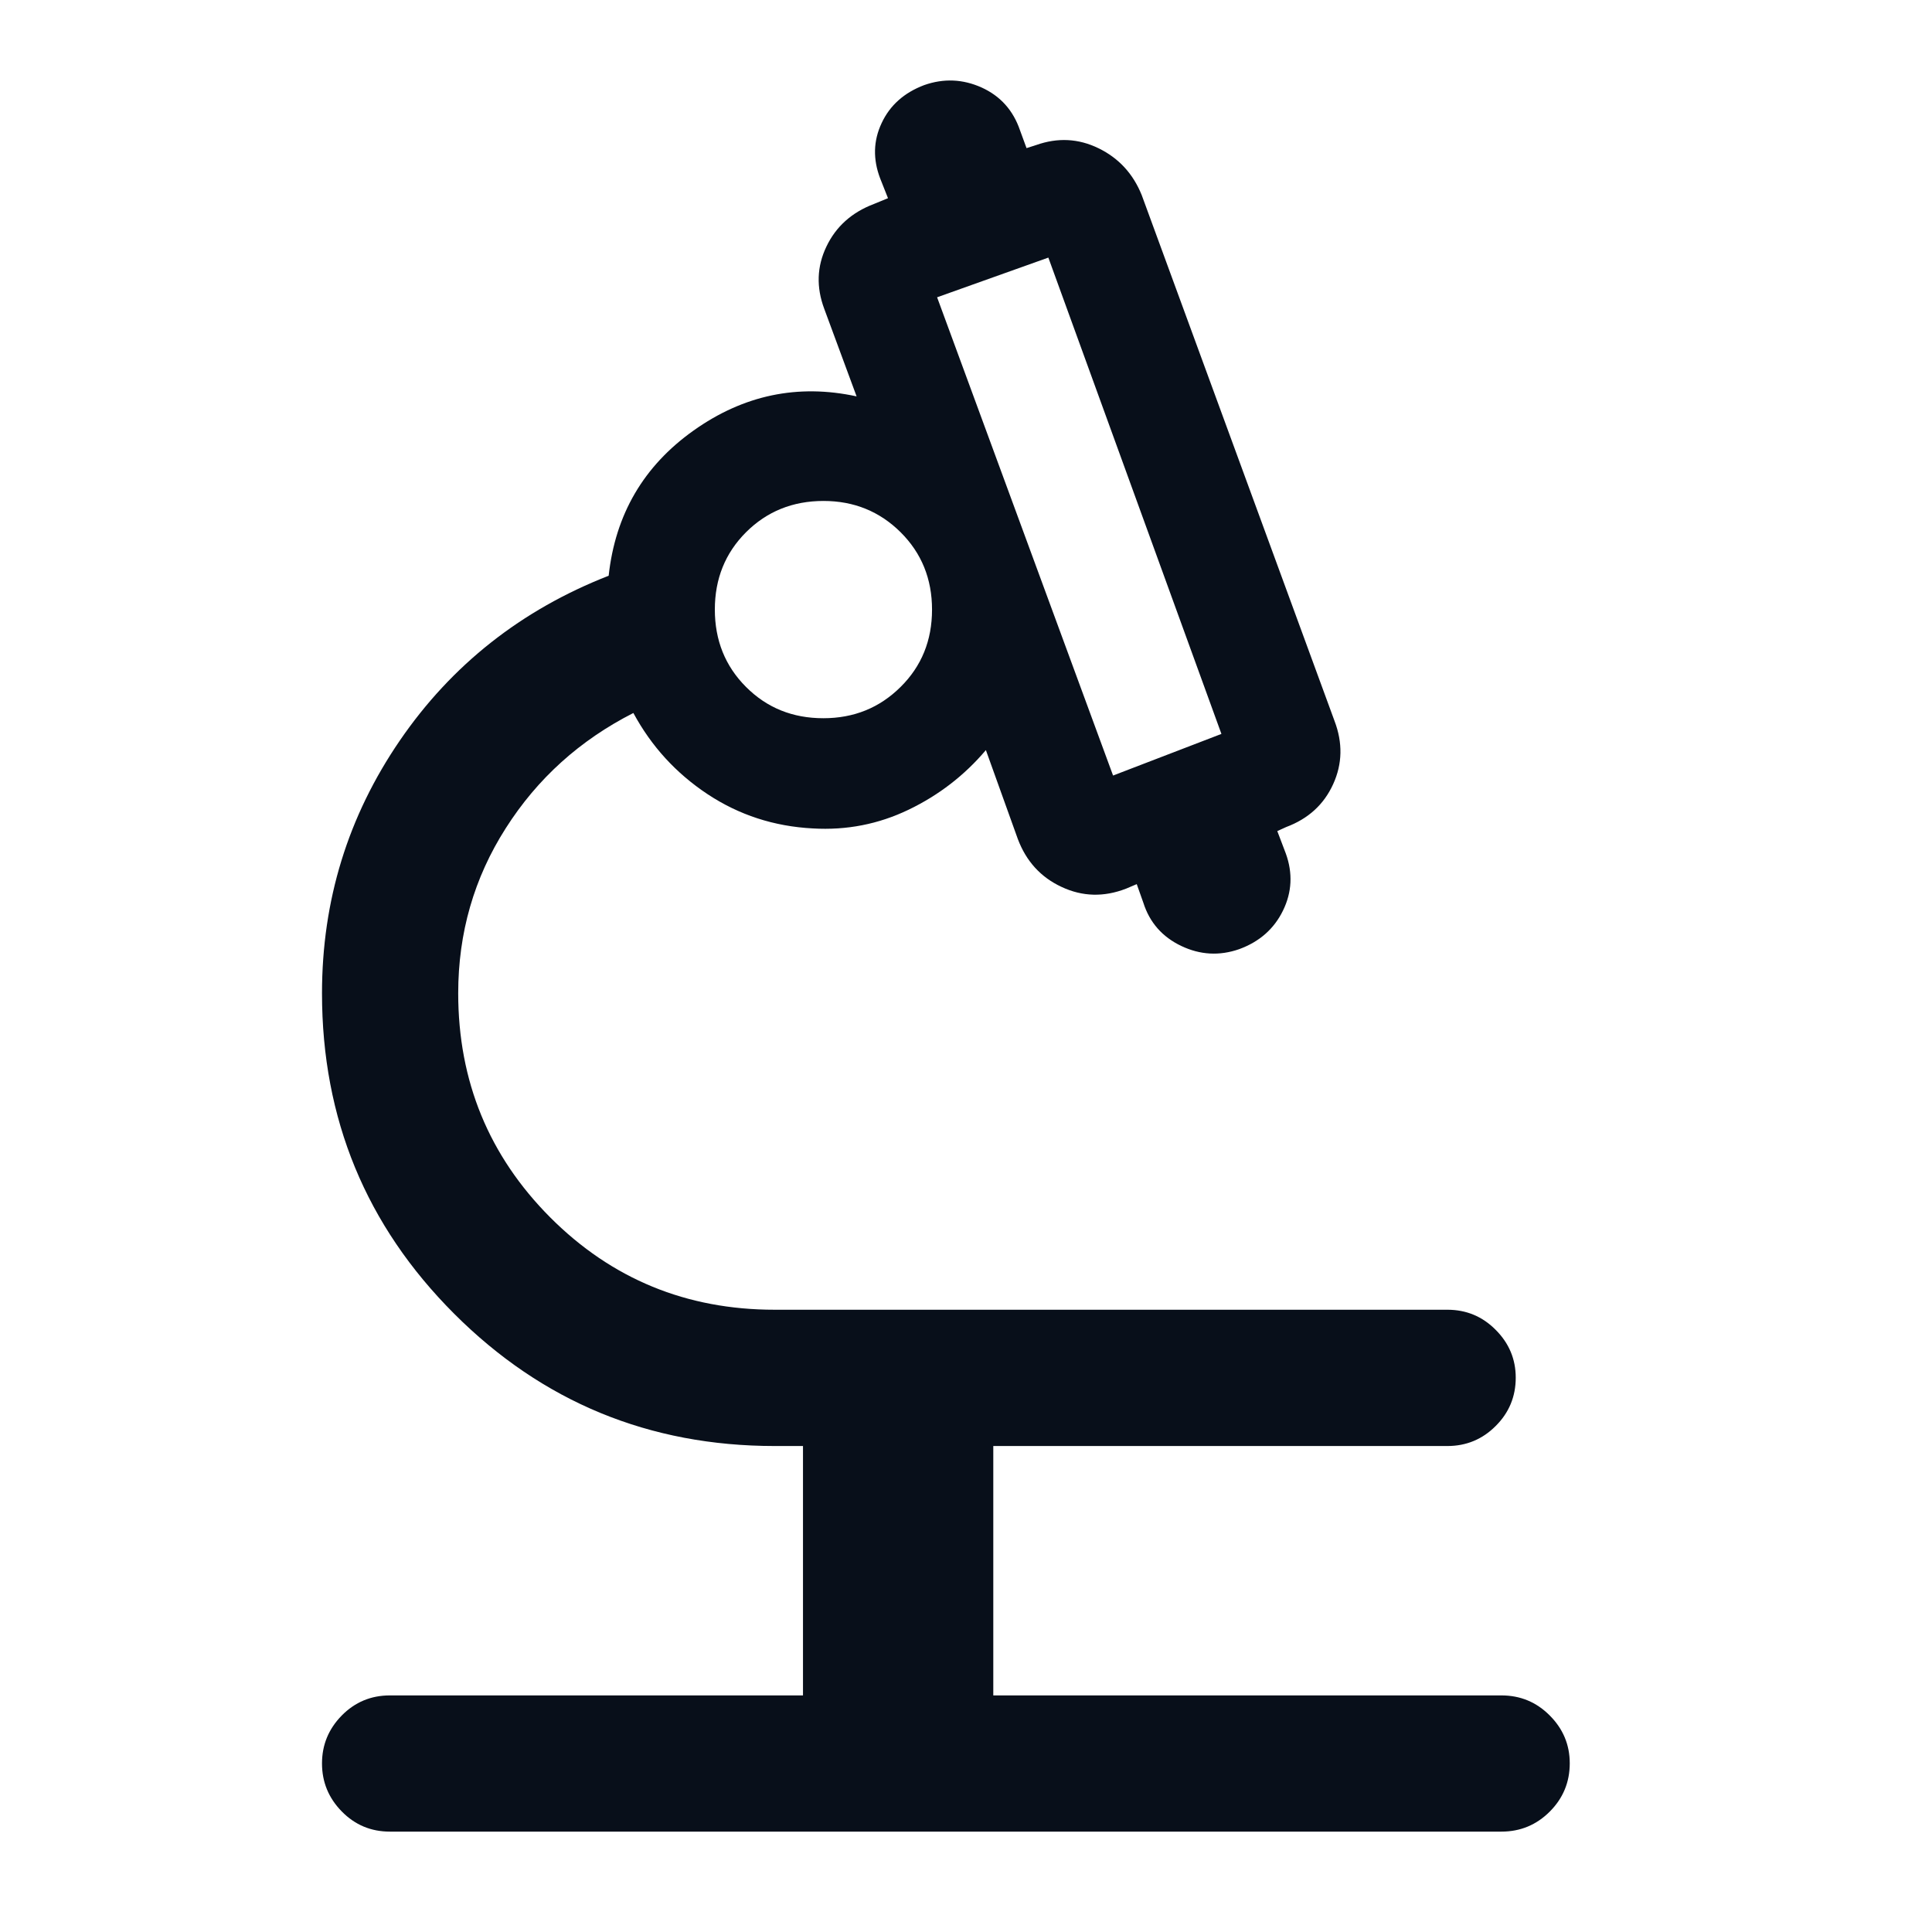 <svg width="24" height="24" viewBox="0 0 24 24" fill="none" xmlns="http://www.w3.org/2000/svg">
<path d="M9.975 21.061V17.963H9.624C8.065 17.963 6.737 17.415 5.642 16.32C4.547 15.225 4 13.898 4 12.339C4 11.187 4.322 10.141 4.967 9.199C5.612 8.258 6.477 7.576 7.561 7.152C7.644 6.39 7.995 5.789 8.616 5.348C9.237 4.907 9.912 4.766 10.641 4.924L10.239 3.836C10.139 3.569 10.147 3.311 10.266 3.063C10.384 2.815 10.581 2.638 10.856 2.534L11.031 2.462L10.934 2.217C10.843 1.979 10.848 1.75 10.952 1.529C11.055 1.308 11.232 1.151 11.481 1.057C11.723 0.972 11.96 0.982 12.194 1.087C12.427 1.193 12.586 1.37 12.671 1.619L12.752 1.84L12.871 1.802C13.139 1.707 13.397 1.72 13.647 1.842C13.897 1.964 14.076 2.158 14.183 2.424L16.578 8.956C16.681 9.227 16.676 9.489 16.561 9.741C16.446 9.994 16.252 10.171 15.977 10.274L15.867 10.324L15.973 10.603C16.061 10.847 16.049 11.084 15.938 11.311C15.827 11.539 15.645 11.699 15.393 11.791C15.149 11.876 14.909 11.863 14.674 11.751C14.439 11.639 14.281 11.46 14.203 11.214L14.121 10.983L13.989 11.039C13.713 11.146 13.446 11.139 13.188 11.018C12.929 10.898 12.748 10.699 12.644 10.423L12.247 9.318C11.982 9.631 11.662 9.878 11.288 10.058C10.914 10.238 10.517 10.316 10.097 10.291C9.616 10.266 9.18 10.124 8.789 9.865C8.398 9.606 8.091 9.27 7.868 8.857C7.205 9.194 6.676 9.67 6.283 10.288C5.889 10.905 5.692 11.589 5.692 12.338C5.692 13.431 6.074 14.359 6.836 15.124C7.599 15.888 8.528 16.27 9.623 16.27H17.98C18.214 16.27 18.415 16.353 18.58 16.52C18.746 16.686 18.829 16.884 18.829 17.114C18.829 17.349 18.746 17.549 18.58 17.714C18.415 17.88 18.214 17.963 17.98 17.963H12.339V21.061H18.651C18.886 21.061 19.086 21.144 19.251 21.31C19.417 21.476 19.5 21.674 19.5 21.904C19.5 22.139 19.417 22.339 19.251 22.505C19.086 22.67 18.886 22.753 18.651 22.753H4.843C4.609 22.753 4.41 22.67 4.246 22.503C4.082 22.336 4 22.137 4 21.906C4 21.675 4.082 21.477 4.246 21.31C4.41 21.144 4.609 21.061 4.843 21.061H9.975ZM13.827 9.634L15.173 9.117L13.023 3.2L11.641 3.693L13.827 9.634ZM10.228 8.922C10.607 8.922 10.926 8.793 11.187 8.534C11.448 8.276 11.578 7.956 11.578 7.573C11.578 7.191 11.448 6.871 11.188 6.612C10.927 6.353 10.608 6.223 10.23 6.223C9.848 6.223 9.527 6.353 9.268 6.611C9.009 6.87 8.88 7.19 8.88 7.572C8.88 7.954 9.009 8.275 9.267 8.533C9.526 8.793 9.846 8.922 10.228 8.922Z" fill="#080F1A"/>
</svg>
